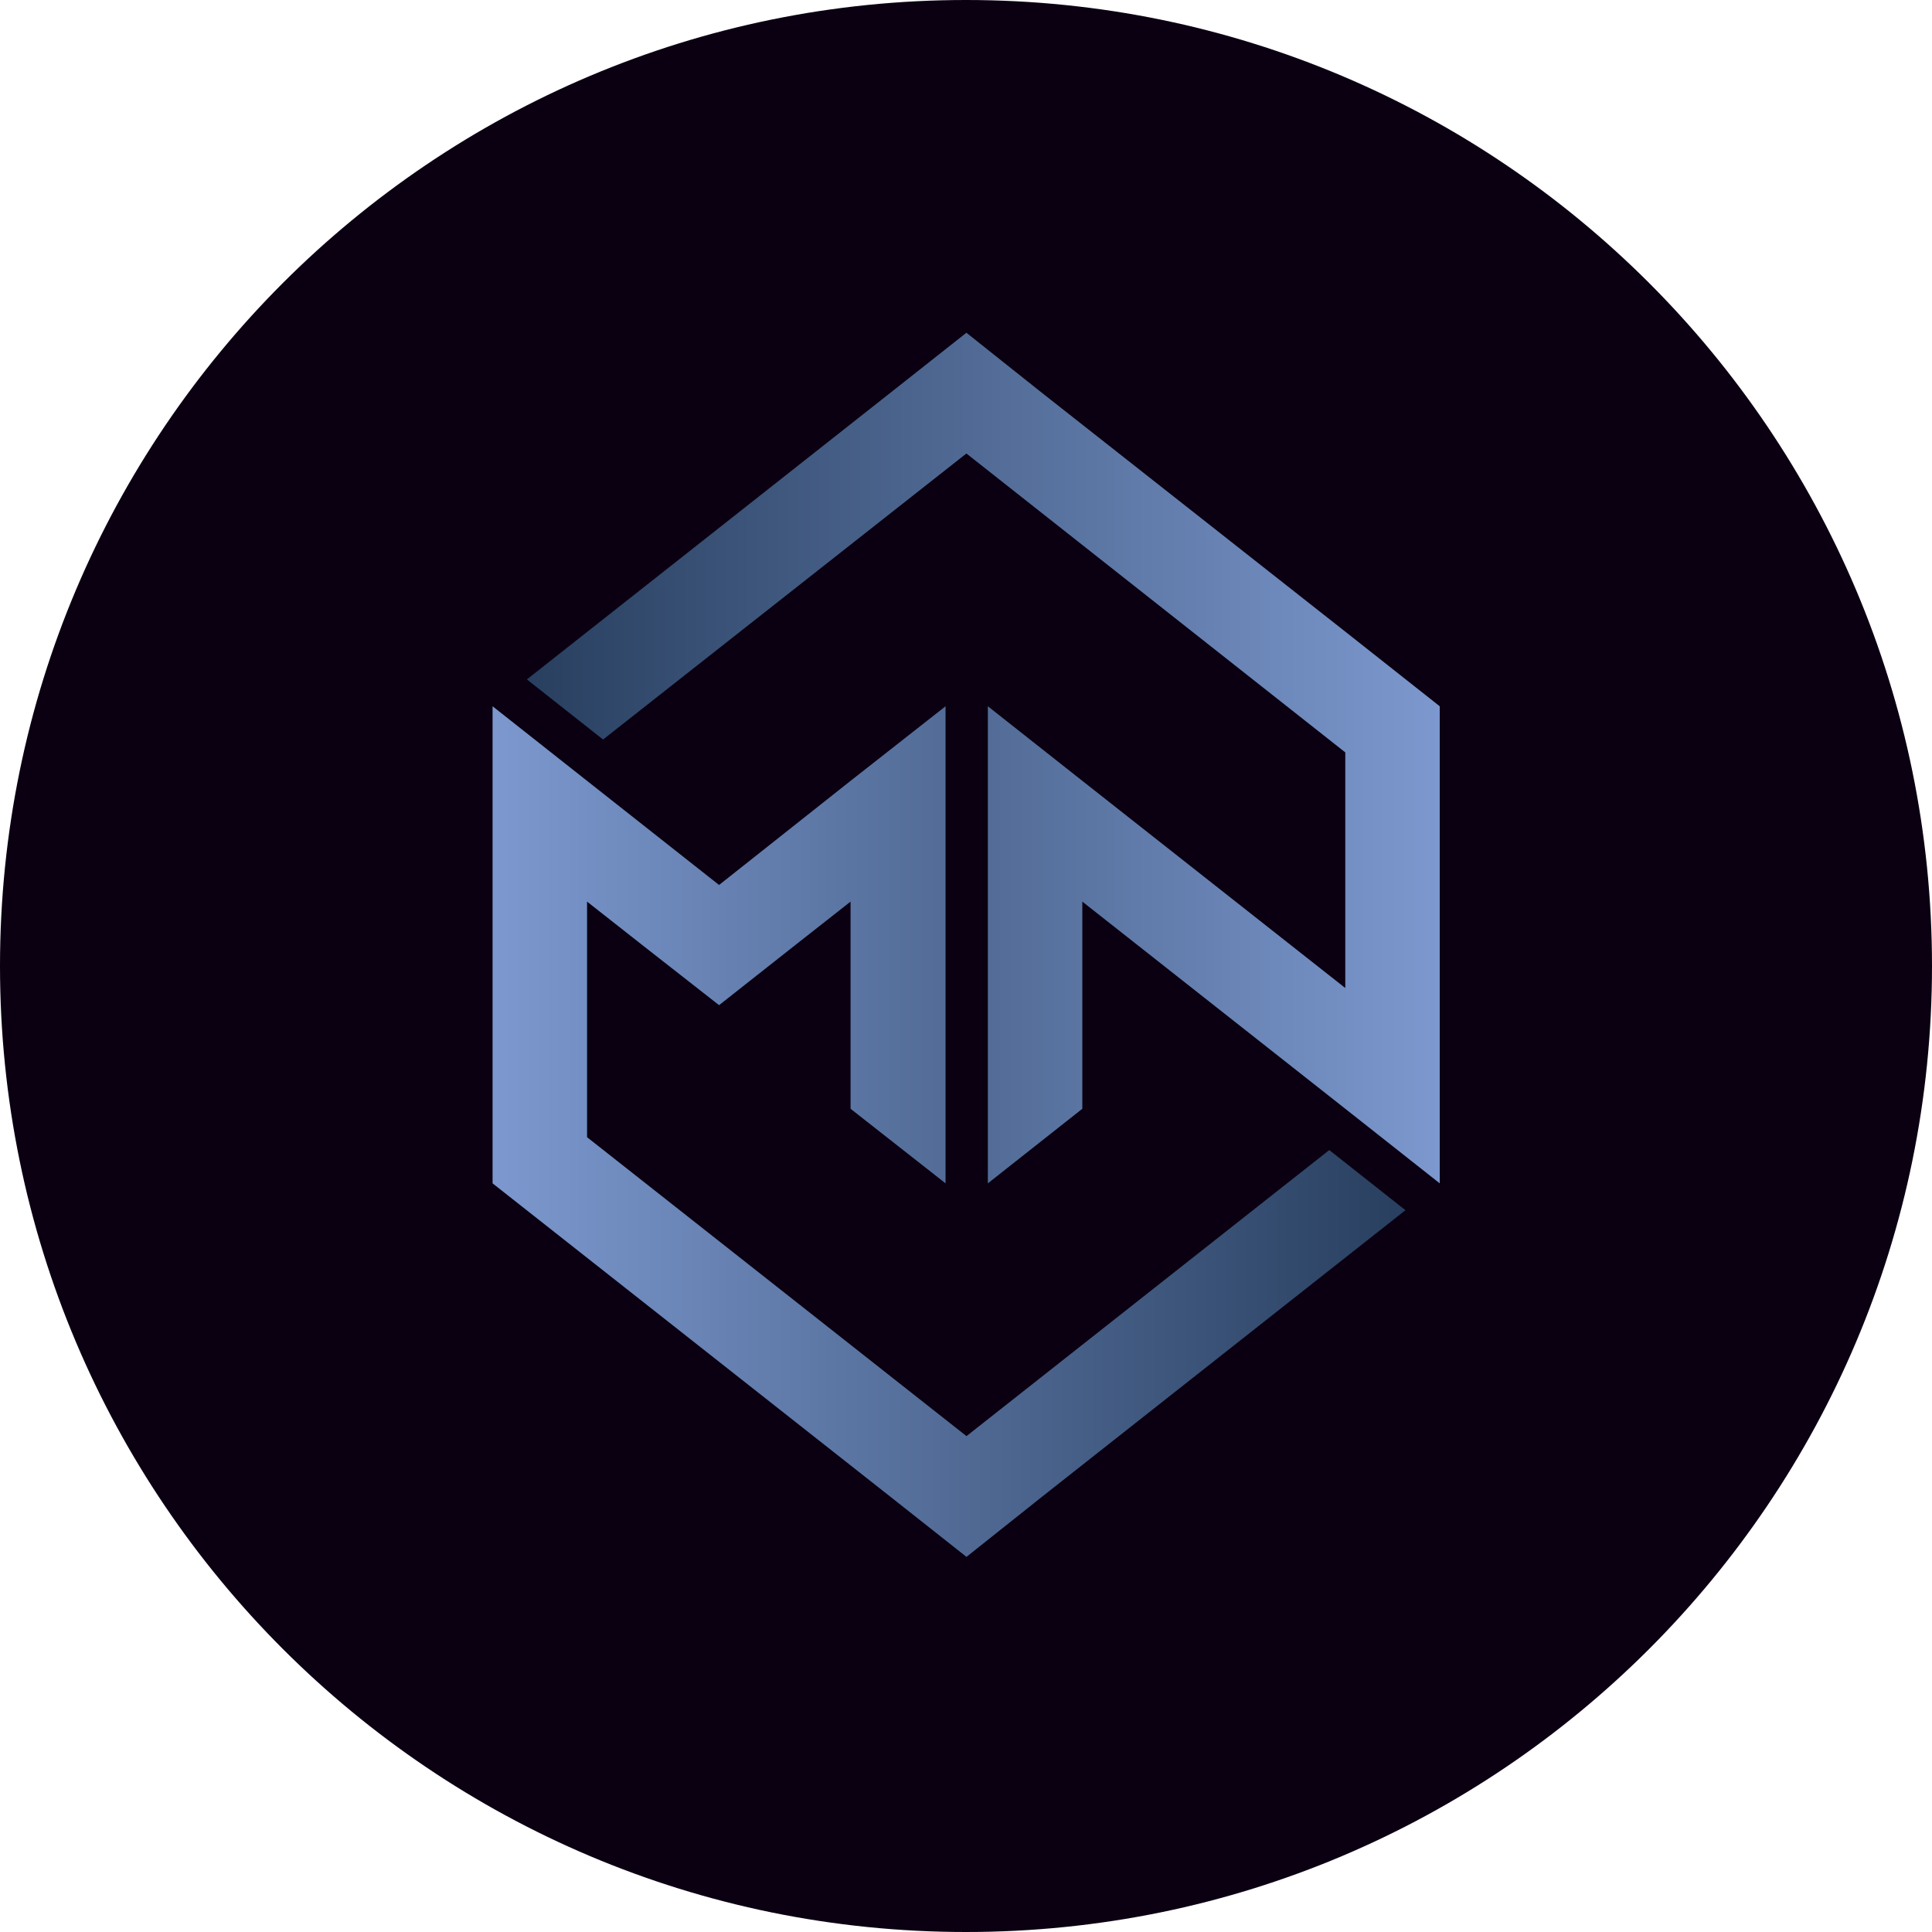<svg width="48" height="48" viewBox="0 0 48 48" fill="none" xmlns="http://www.w3.org/2000/svg">
<g clip-path="url(#clip0_47_23407)">
<path d="M24 48C37.255 48 48 37.255 48 24C48 10.745 37.255 0 24 0C10.745 0 0 10.745 0 24C0 37.255 10.745 48 24 48Z" fill="#0B0012"/>
<path d="M35.77 17.547V29.4L33.423 27.547L26.89 22.4V27.547L24.543 29.4V17.547L26.89 19.4L33.423 24.547V18.693L24.01 11.267L14.983 18.373L13.09 16.88L22.103 9.773L24.01 8.267L25.903 9.773L33.423 15.693L35.77 17.547Z" fill="url(#paint0_linear_47_23407)"/>
<path d="M34.918 30.067L25.905 37.173L24.012 38.68L22.105 37.173L12.238 29.4V17.547L14.585 19.4L17.865 21.987L21.132 19.4L23.492 17.547V29.4L21.132 27.547V22.4L19.758 23.48L17.865 24.973L15.958 23.48L14.585 22.4V28.253L24.012 35.68L33.025 28.573L34.918 30.067Z" fill="url(#paint1_linear_47_23407)"/>
</g>
<defs>
<linearGradient id="paint0_linear_47_23407" x1="13.088" y1="18.835" x2="35.774" y2="18.835" gradientUnits="userSpaceOnUse">
<stop stop-color="#283F5F"/>
<stop offset="1" stop-color="#7C98CE"/>
</linearGradient>
<linearGradient id="paint1_linear_47_23407" x1="12.236" y1="28.113" x2="34.923" y2="28.113" gradientUnits="userSpaceOnUse">
<stop stop-color="#7C98CE"/>
<stop offset="1" stop-color="#283F5F"/>
</linearGradient>
<clipPath id="clip0_47_23407">
<rect width="48" height="48" fill="white"/>
</clipPath>
</defs>
</svg>
